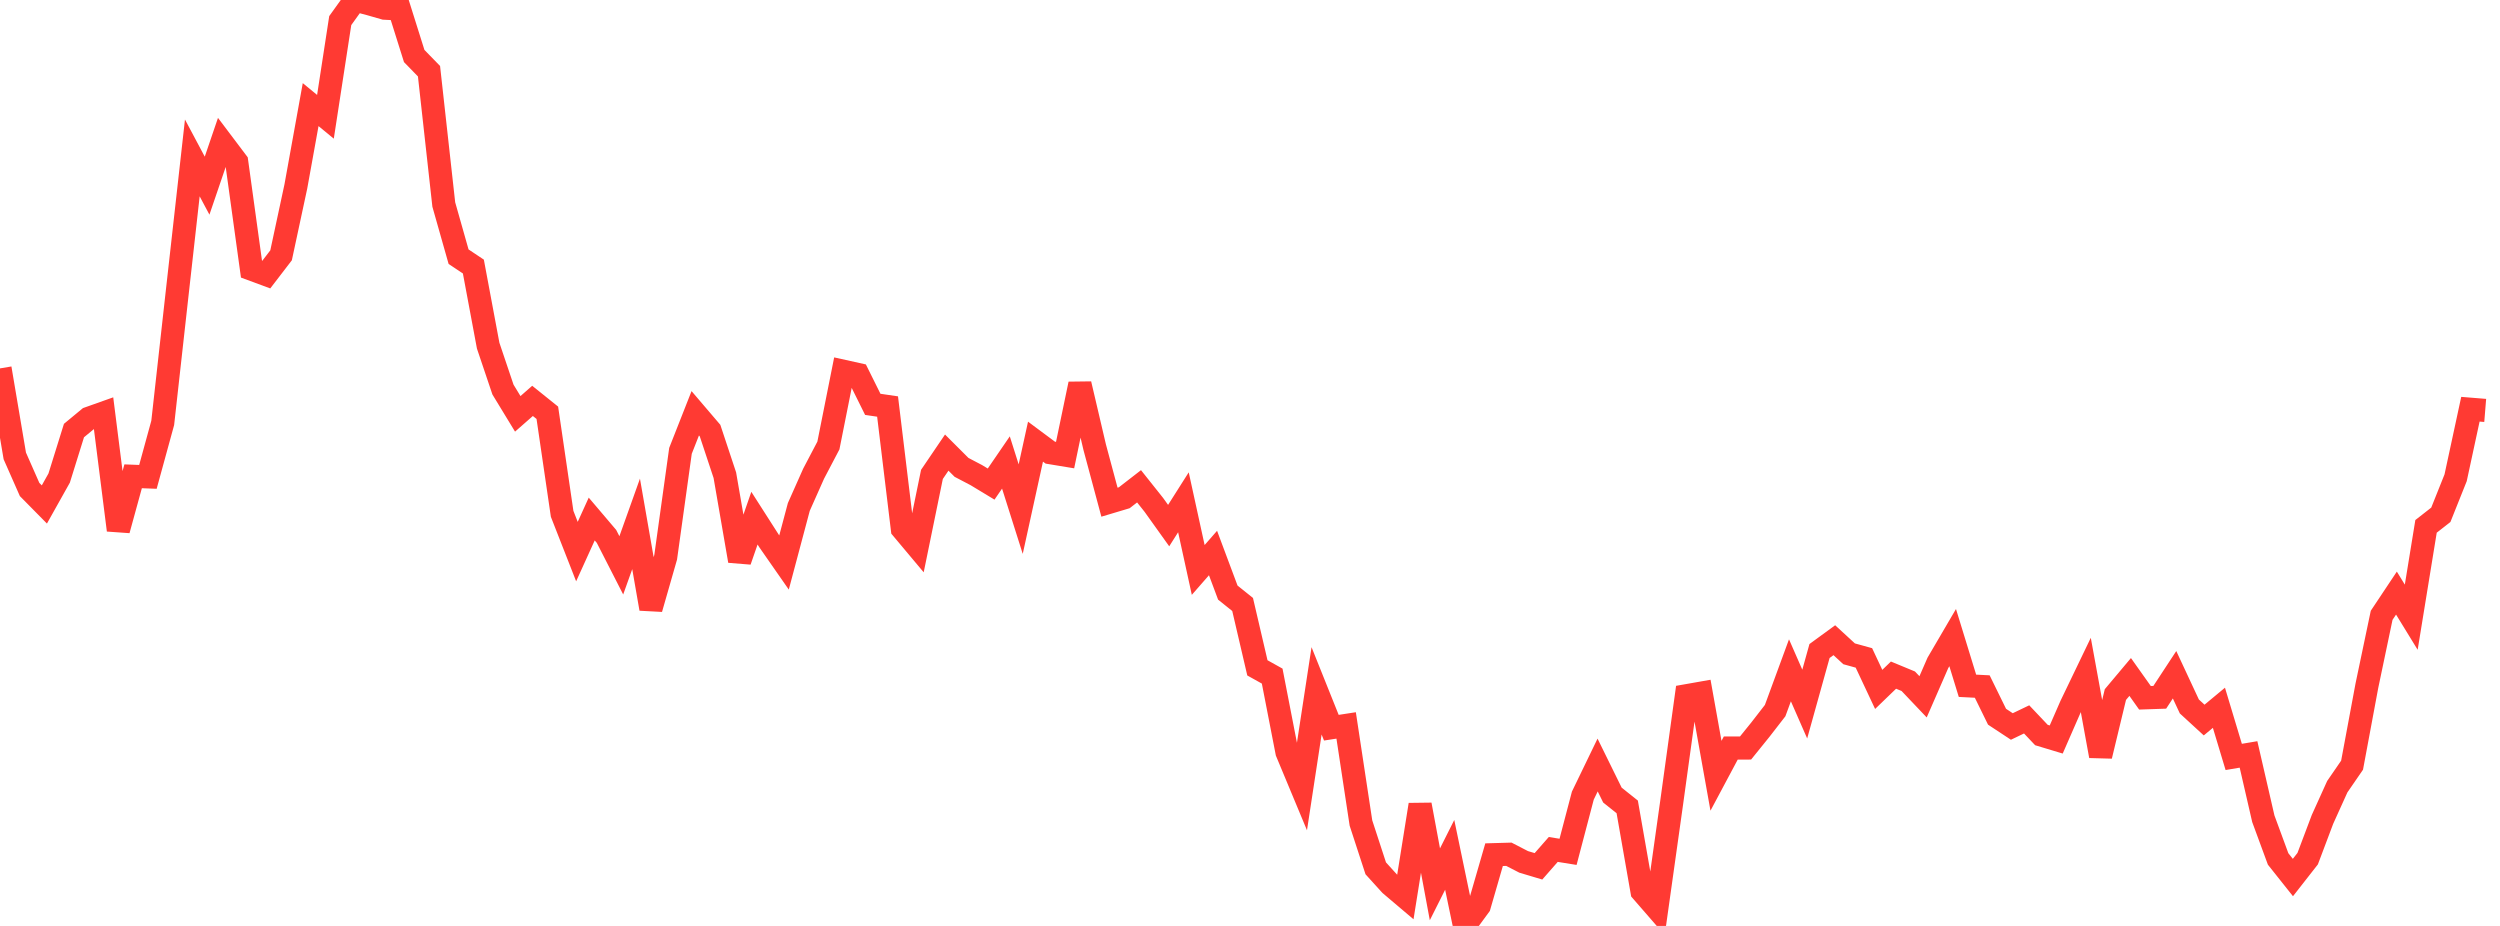 <?xml version="1.0" standalone="no"?>
<!DOCTYPE svg PUBLIC "-//W3C//DTD SVG 1.1//EN" "http://www.w3.org/Graphics/SVG/1.1/DTD/svg11.dtd">

<svg width="135" height="50" viewBox="0 0 135 50" preserveAspectRatio="none" 
  xmlns="http://www.w3.org/2000/svg"
  xmlns:xlink="http://www.w3.org/1999/xlink">


<polyline points="0.0, 19.893 0.799, 24.62 1.598, 26.432 2.396, 27.241 3.195, 25.815 3.994, 23.25 4.793, 22.589 5.592, 22.305 6.391, 28.626 7.189, 25.72 7.988, 25.751 8.787, 22.836 9.586, 15.663 10.385, 8.528 11.183, 10.026 11.982, 7.683 12.781, 8.742 13.58, 14.533 14.379, 14.829 15.178, 13.787 15.976, 10.067 16.775, 5.649 17.574, 6.307 18.373, 1.112 19.172, 0.0 19.97, 0.212 20.769, 0.441 21.568, 0.483 22.367, 3.024 23.166, 3.845 23.964, 11.042 24.763, 13.861 25.562, 14.394 26.361, 18.666 27.16, 21.036 27.959, 22.348 28.757, 21.648 29.556, 22.29 30.355, 27.746 31.154, 29.786 31.953, 28.027 32.751, 28.966 33.55, 30.529 34.349, 28.29 35.148, 32.872 35.947, 30.088 36.746, 24.345 37.544, 22.317 38.343, 23.253 39.142, 25.661 39.941, 30.286 40.74, 27.981 41.538, 29.228 42.337, 30.375 43.136, 27.375 43.935, 25.58 44.734, 24.057 45.533, 20.048 46.331, 20.225 47.13, 21.835 47.929, 21.952 48.728, 28.558 49.527, 29.511 50.325, 25.617 51.124, 24.44 51.923, 25.238 52.722, 25.657 53.521, 26.14 54.32, 24.974 55.118, 27.493 55.917, 23.849 56.716, 24.443 57.515, 24.575 58.314, 20.736 59.112, 24.143 59.911, 27.118 60.71, 26.879 61.509, 26.26 62.308, 27.264 63.107, 28.382 63.905, 27.124 64.704, 30.777 65.503, 29.863 66.302, 32.001 67.101, 32.641 67.899, 36.064 68.698, 36.509 69.497, 40.618 70.296, 42.536 71.095, 37.305 71.893, 39.296 72.692, 39.173 73.491, 44.443 74.29, 46.89 75.089, 47.77 75.888, 48.447 76.686, 43.455 77.485, 47.753 78.284, 46.162 79.083, 50.0 79.882, 48.911 80.68, 46.153 81.479, 46.13 82.278, 46.542 83.077, 46.781 83.876, 45.87 84.675, 45.999 85.473, 42.963 86.272, 41.311 87.071, 42.935 87.87, 43.572 88.669, 48.132 89.467, 49.05 90.266, 43.368 91.065, 37.571 91.864, 37.43 92.663, 41.892 93.462, 40.394 94.26, 40.392 95.059, 39.403 95.858, 38.372 96.657, 36.197 97.456, 38.02 98.254, 35.155 99.053, 34.571 99.852, 35.306 100.651, 35.527 101.45, 37.228 102.249, 36.457 103.047, 36.787 103.846, 37.628 104.645, 35.797 105.444, 34.431 106.243, 37.032 107.041, 37.073 107.84, 38.703 108.639, 39.23 109.438, 38.847 110.237, 39.692 111.036, 39.933 111.834, 38.106 112.633, 36.445 113.432, 40.822 114.231, 37.507 115.03, 36.556 115.828, 37.681 116.627, 37.654 117.426, 36.436 118.225, 38.149 119.024, 38.883 119.822, 38.22 120.621, 40.874 121.42, 40.739 122.219, 44.211 123.018, 46.382 123.817, 47.387 124.615, 46.367 125.414, 44.248 126.213, 42.482 127.012, 41.32 127.811, 37.032 128.609, 33.227 129.408, 32.027 130.207, 33.329 131.006, 28.424 131.805, 27.799 132.604, 25.8 133.402, 22.098 134.201, 22.163" fill="none" stroke="#ff3a33" stroke-width="1.25"/>

</svg>
